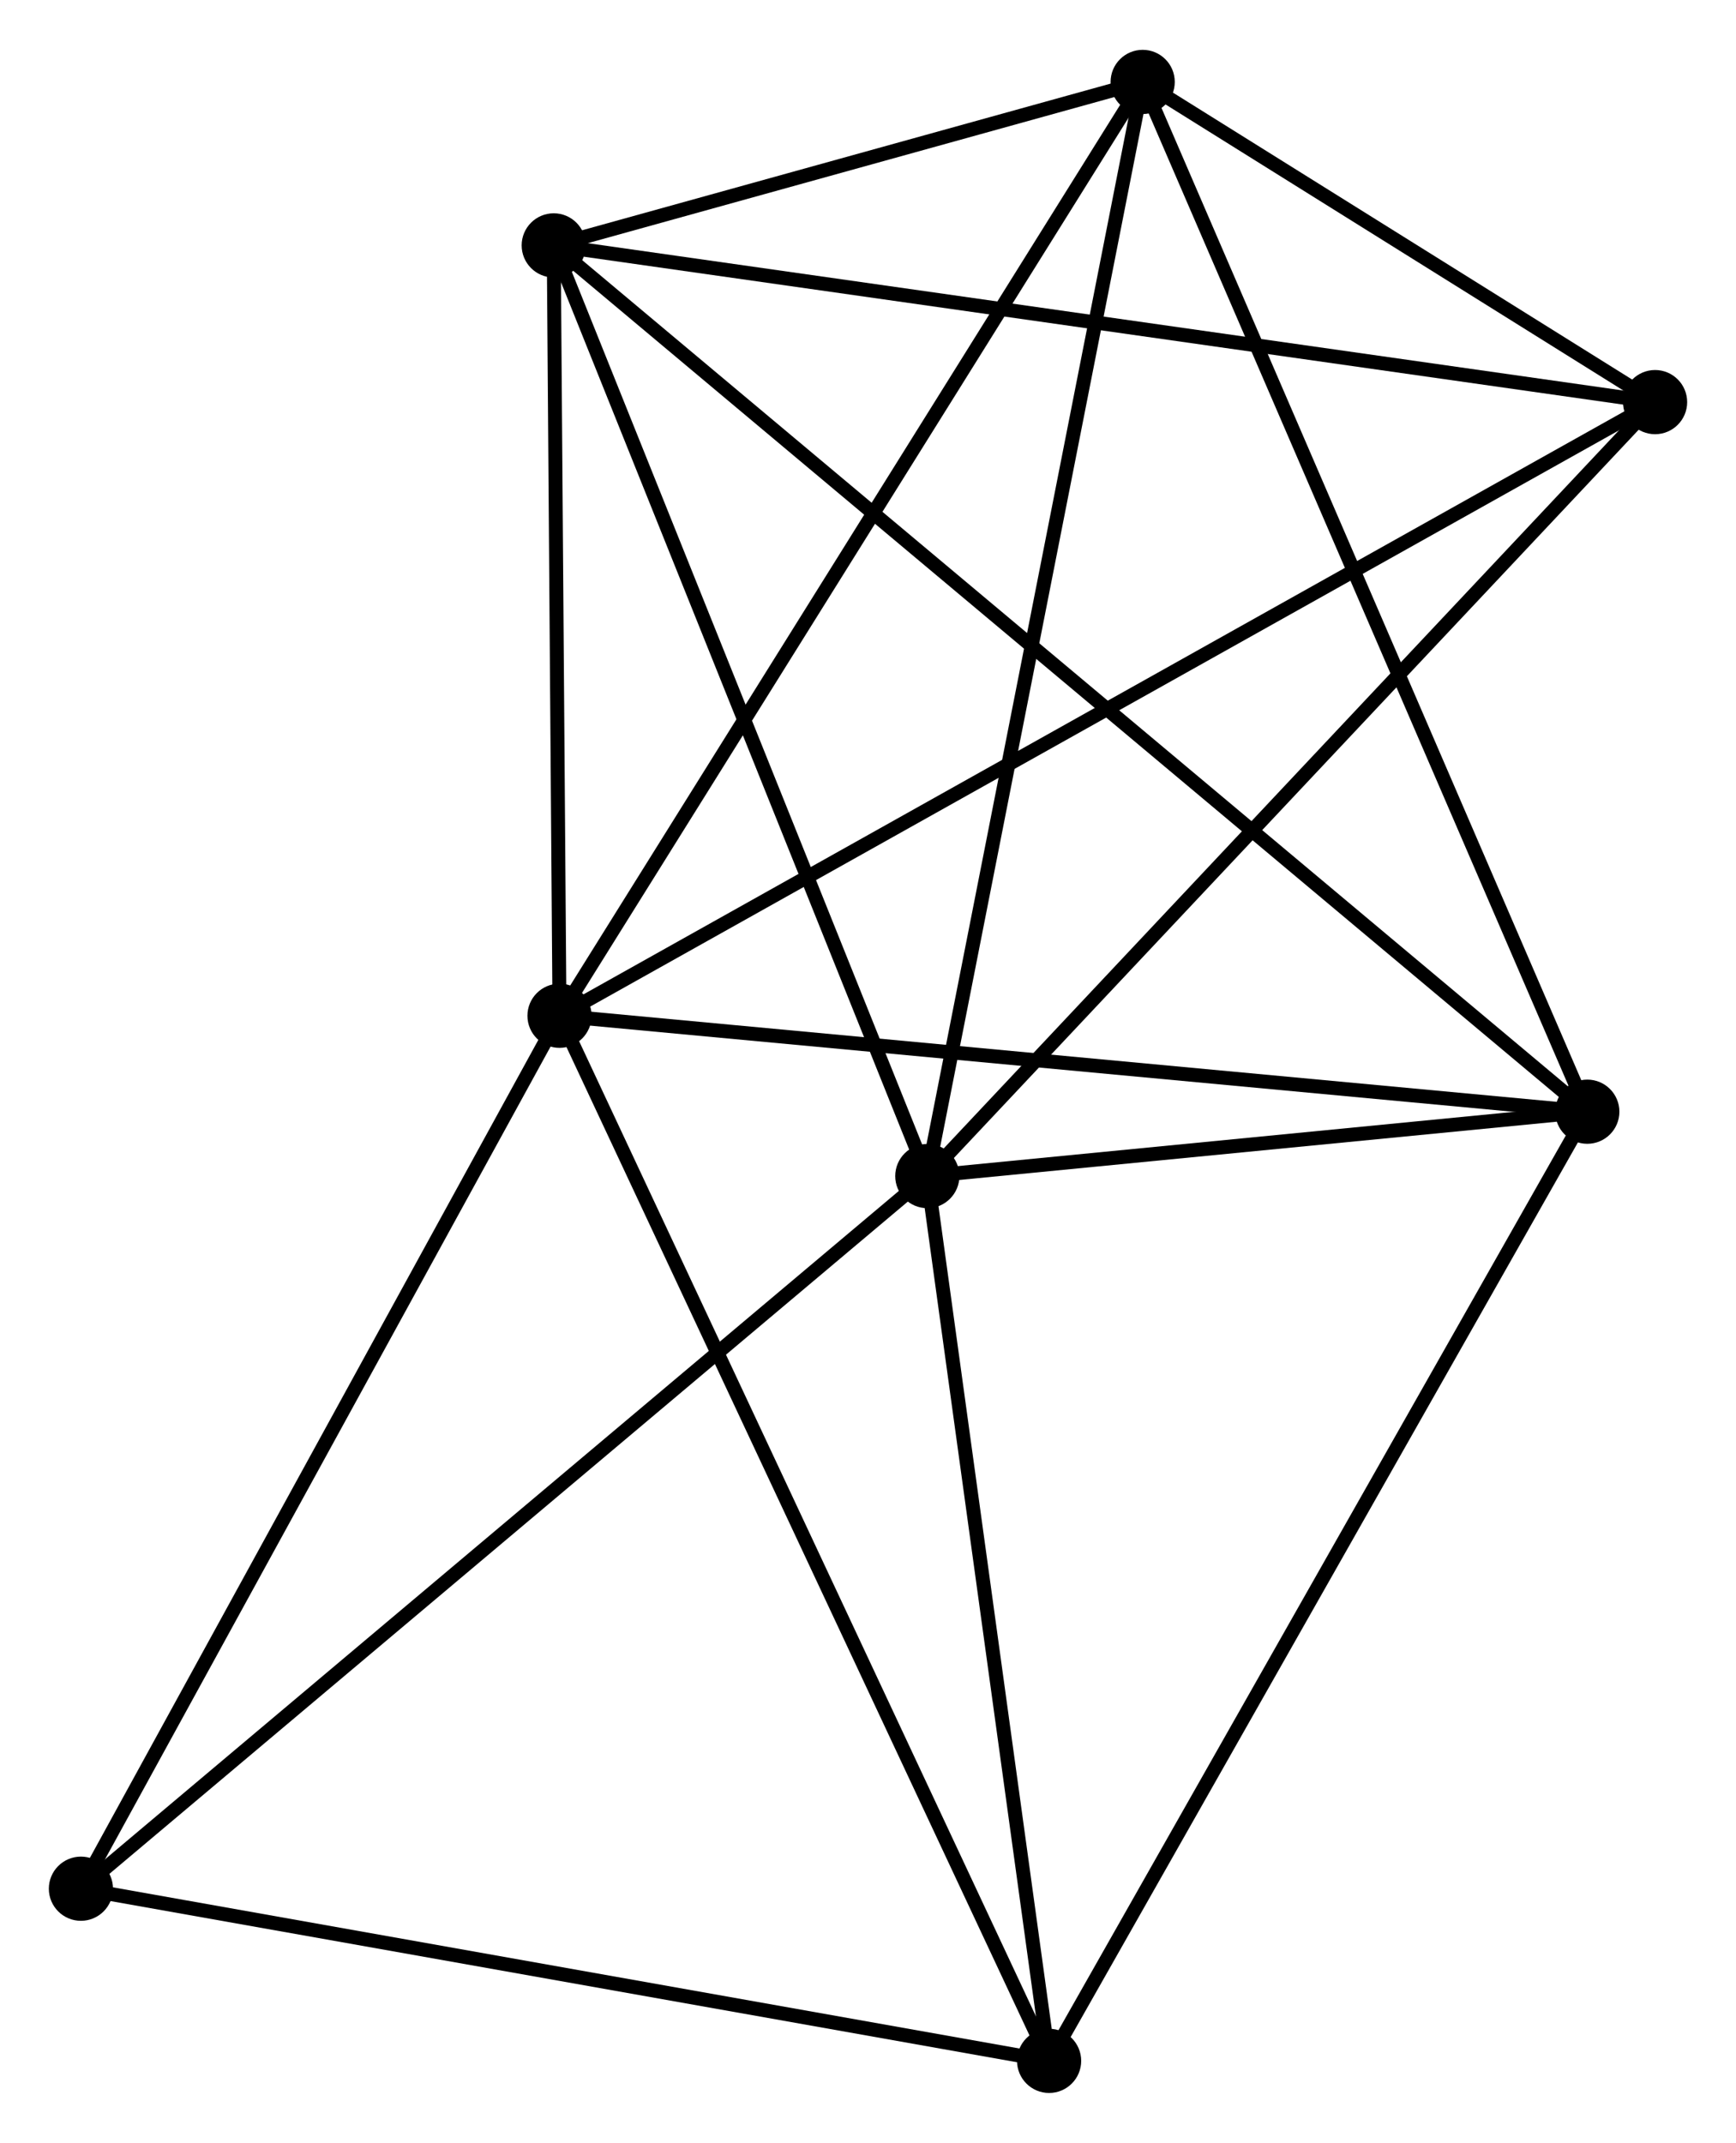 <?xml version="1.0" encoding="UTF-8" standalone="no"?>
<!DOCTYPE svg PUBLIC "-//W3C//DTD SVG 1.1//EN"
 "http://www.w3.org/Graphics/SVG/1.1/DTD/svg11.dtd">
<!-- Generated by graphviz version 2.36.0 (20140111.2315)
 -->
<!-- Title: %3 Pages: 1 -->
<svg width="124pt" height="153pt"
 viewBox="0.00 0.00 124.43 153.39" xmlns="http://www.w3.org/2000/svg" xmlns:xlink="http://www.w3.org/1999/xlink">
<g id="graph0" class="graph" transform="scale(1 1) rotate(0) translate(4 149.392)">
<title>%3</title>
<!-- 0 -->
<g id="node1" class="node"><title>0</title>
<ellipse fill="black" stroke="black" cx="36.104" cy="-76.682" rx="1.8" ry="1.8"/>
</g>
<!-- 2 -->
<g id="node2" class="node"><title>2</title>
<ellipse fill="black" stroke="black" cx="109.772" cy="-69.808" rx="1.8" ry="1.8"/>
</g>
<!-- 0&#45;&#45;2 -->
<g id="edge1" class="edge"><title>0&#45;&#45;2</title>
<path fill="none" stroke="black" d="M37.925,-76.512C48.028,-75.569 97.125,-70.988 107.744,-69.998"/>
</g>
<!-- 3 -->
<g id="node3" class="node"><title>3</title>
<ellipse fill="black" stroke="black" cx="77.903" cy="-143.592" rx="1.8" ry="1.8"/>
</g>
<!-- 0&#45;&#45;3 -->
<g id="edge2" class="edge"><title>0&#45;&#45;3</title>
<path fill="none" stroke="black" d="M37.137,-78.335C42.87,-87.512 70.727,-132.105 76.752,-141.75"/>
</g>
<!-- 4 -->
<g id="node4" class="node"><title>4</title>
<ellipse fill="black" stroke="black" cx="35.69" cy="-131.88" rx="1.8" ry="1.8"/>
</g>
<!-- 0&#45;&#45;4 -->
<g id="edge3" class="edge"><title>0&#45;&#45;4</title>
<path fill="none" stroke="black" d="M36.09,-78.518C36.027,-86.899 35.768,-121.469 35.704,-129.98"/>
</g>
<!-- 5 -->
<g id="node5" class="node"><title>5</title>
<ellipse fill="black" stroke="black" cx="114.63" cy="-120.651" rx="1.8" ry="1.8"/>
</g>
<!-- 0&#45;&#45;5 -->
<g id="edge4" class="edge"><title>0&#45;&#45;5</title>
<path fill="none" stroke="black" d="M37.744,-77.6C47.964,-83.322 102.806,-114.031 112.999,-119.738"/>
</g>
<!-- 6 -->
<g id="node6" class="node"><title>6</title>
<ellipse fill="black" stroke="black" cx="71.196" cy="-1.8" rx="1.8" ry="1.8"/>
</g>
<!-- 0&#45;&#45;6 -->
<g id="edge5" class="edge"><title>0&#45;&#45;6</title>
<path fill="none" stroke="black" d="M36.971,-74.831C41.827,-64.471 65.584,-13.777 70.359,-3.586"/>
</g>
<!-- 7 -->
<g id="node7" class="node"><title>7</title>
<ellipse fill="black" stroke="black" cx="1.8" cy="-14.135" rx="1.8" ry="1.8"/>
</g>
<!-- 0&#45;&#45;7 -->
<g id="edge6" class="edge"><title>0&#45;&#45;7</title>
<path fill="none" stroke="black" d="M35.114,-74.877C30.105,-65.744 7.593,-24.698 2.729,-15.828"/>
</g>
<!-- 2&#45;&#45;3 -->
<g id="edge13" class="edge"><title>2&#45;&#45;3</title>
<path fill="none" stroke="black" d="M108.984,-71.632C104.575,-81.84 83,-131.791 78.663,-141.832"/>
</g>
<!-- 2&#45;&#45;4 -->
<g id="edge14" class="edge"><title>2&#45;&#45;4</title>
<path fill="none" stroke="black" d="M108.224,-71.105C98.583,-79.183 46.845,-122.534 37.228,-130.591"/>
</g>
<!-- 2&#45;&#45;6 -->
<g id="edge15" class="edge"><title>2&#45;&#45;6</title>
<path fill="none" stroke="black" d="M108.818,-68.127C103.528,-58.8 77.819,-13.475 72.258,-3.672"/>
</g>
<!-- 3&#45;&#45;4 -->
<g id="edge16" class="edge"><title>3&#45;&#45;4</title>
<path fill="none" stroke="black" d="M76.089,-143.088C69.145,-141.162 44.3,-134.269 37.45,-132.369"/>
</g>
<!-- 3&#45;&#45;5 -->
<g id="edge17" class="edge"><title>3&#45;&#45;5</title>
<path fill="none" stroke="black" d="M79.481,-142.606C85.522,-138.833 107.139,-125.331 113.099,-121.608"/>
</g>
<!-- 4&#45;&#45;5 -->
<g id="edge18" class="edge"><title>4&#45;&#45;5</title>
<path fill="none" stroke="black" d="M37.641,-131.603C48.562,-130.049 102.004,-122.447 112.747,-120.919"/>
</g>
<!-- 6&#45;&#45;7 -->
<g id="edge19" class="edge"><title>6&#45;&#45;7</title>
<path fill="none" stroke="black" d="M69.194,-2.156C59.061,-3.957 13.52,-12.052 3.679,-13.801"/>
</g>
<!-- 1 -->
<g id="node8" class="node"><title>1</title>
<ellipse fill="black" stroke="black" cx="62.466" cy="-65.196" rx="1.8" ry="1.8"/>
</g>
<!-- 1&#45;&#45;2 -->
<g id="edge7" class="edge"><title>1&#45;&#45;2</title>
<path fill="none" stroke="black" d="M64.499,-65.394C72.28,-66.153 100.122,-68.868 107.799,-69.616"/>
</g>
<!-- 1&#45;&#45;3 -->
<g id="edge8" class="edge"><title>1&#45;&#45;3</title>
<path fill="none" stroke="black" d="M62.848,-67.134C64.983,-77.98 75.434,-131.053 77.535,-141.722"/>
</g>
<!-- 1&#45;&#45;4 -->
<g id="edge9" class="edge"><title>1&#45;&#45;4</title>
<path fill="none" stroke="black" d="M61.694,-67.12C57.783,-76.858 40.212,-120.619 36.414,-130.075"/>
</g>
<!-- 1&#45;&#45;5 -->
<g id="edge10" class="edge"><title>1&#45;&#45;5</title>
<path fill="none" stroke="black" d="M63.755,-66.567C70.91,-74.173 105.675,-111.131 113.194,-119.125"/>
</g>
<!-- 1&#45;&#45;6 -->
<g id="edge11" class="edge"><title>1&#45;&#45;6</title>
<path fill="none" stroke="black" d="M62.718,-63.367C63.97,-54.272 69.522,-13.956 70.891,-4.019"/>
</g>
<!-- 1&#45;&#45;7 -->
<g id="edge12" class="edge"><title>1&#45;&#45;7</title>
<path fill="none" stroke="black" d="M60.966,-63.934C52.646,-56.931 12.215,-22.901 3.47,-15.54"/>
</g>
</g>
</svg>
